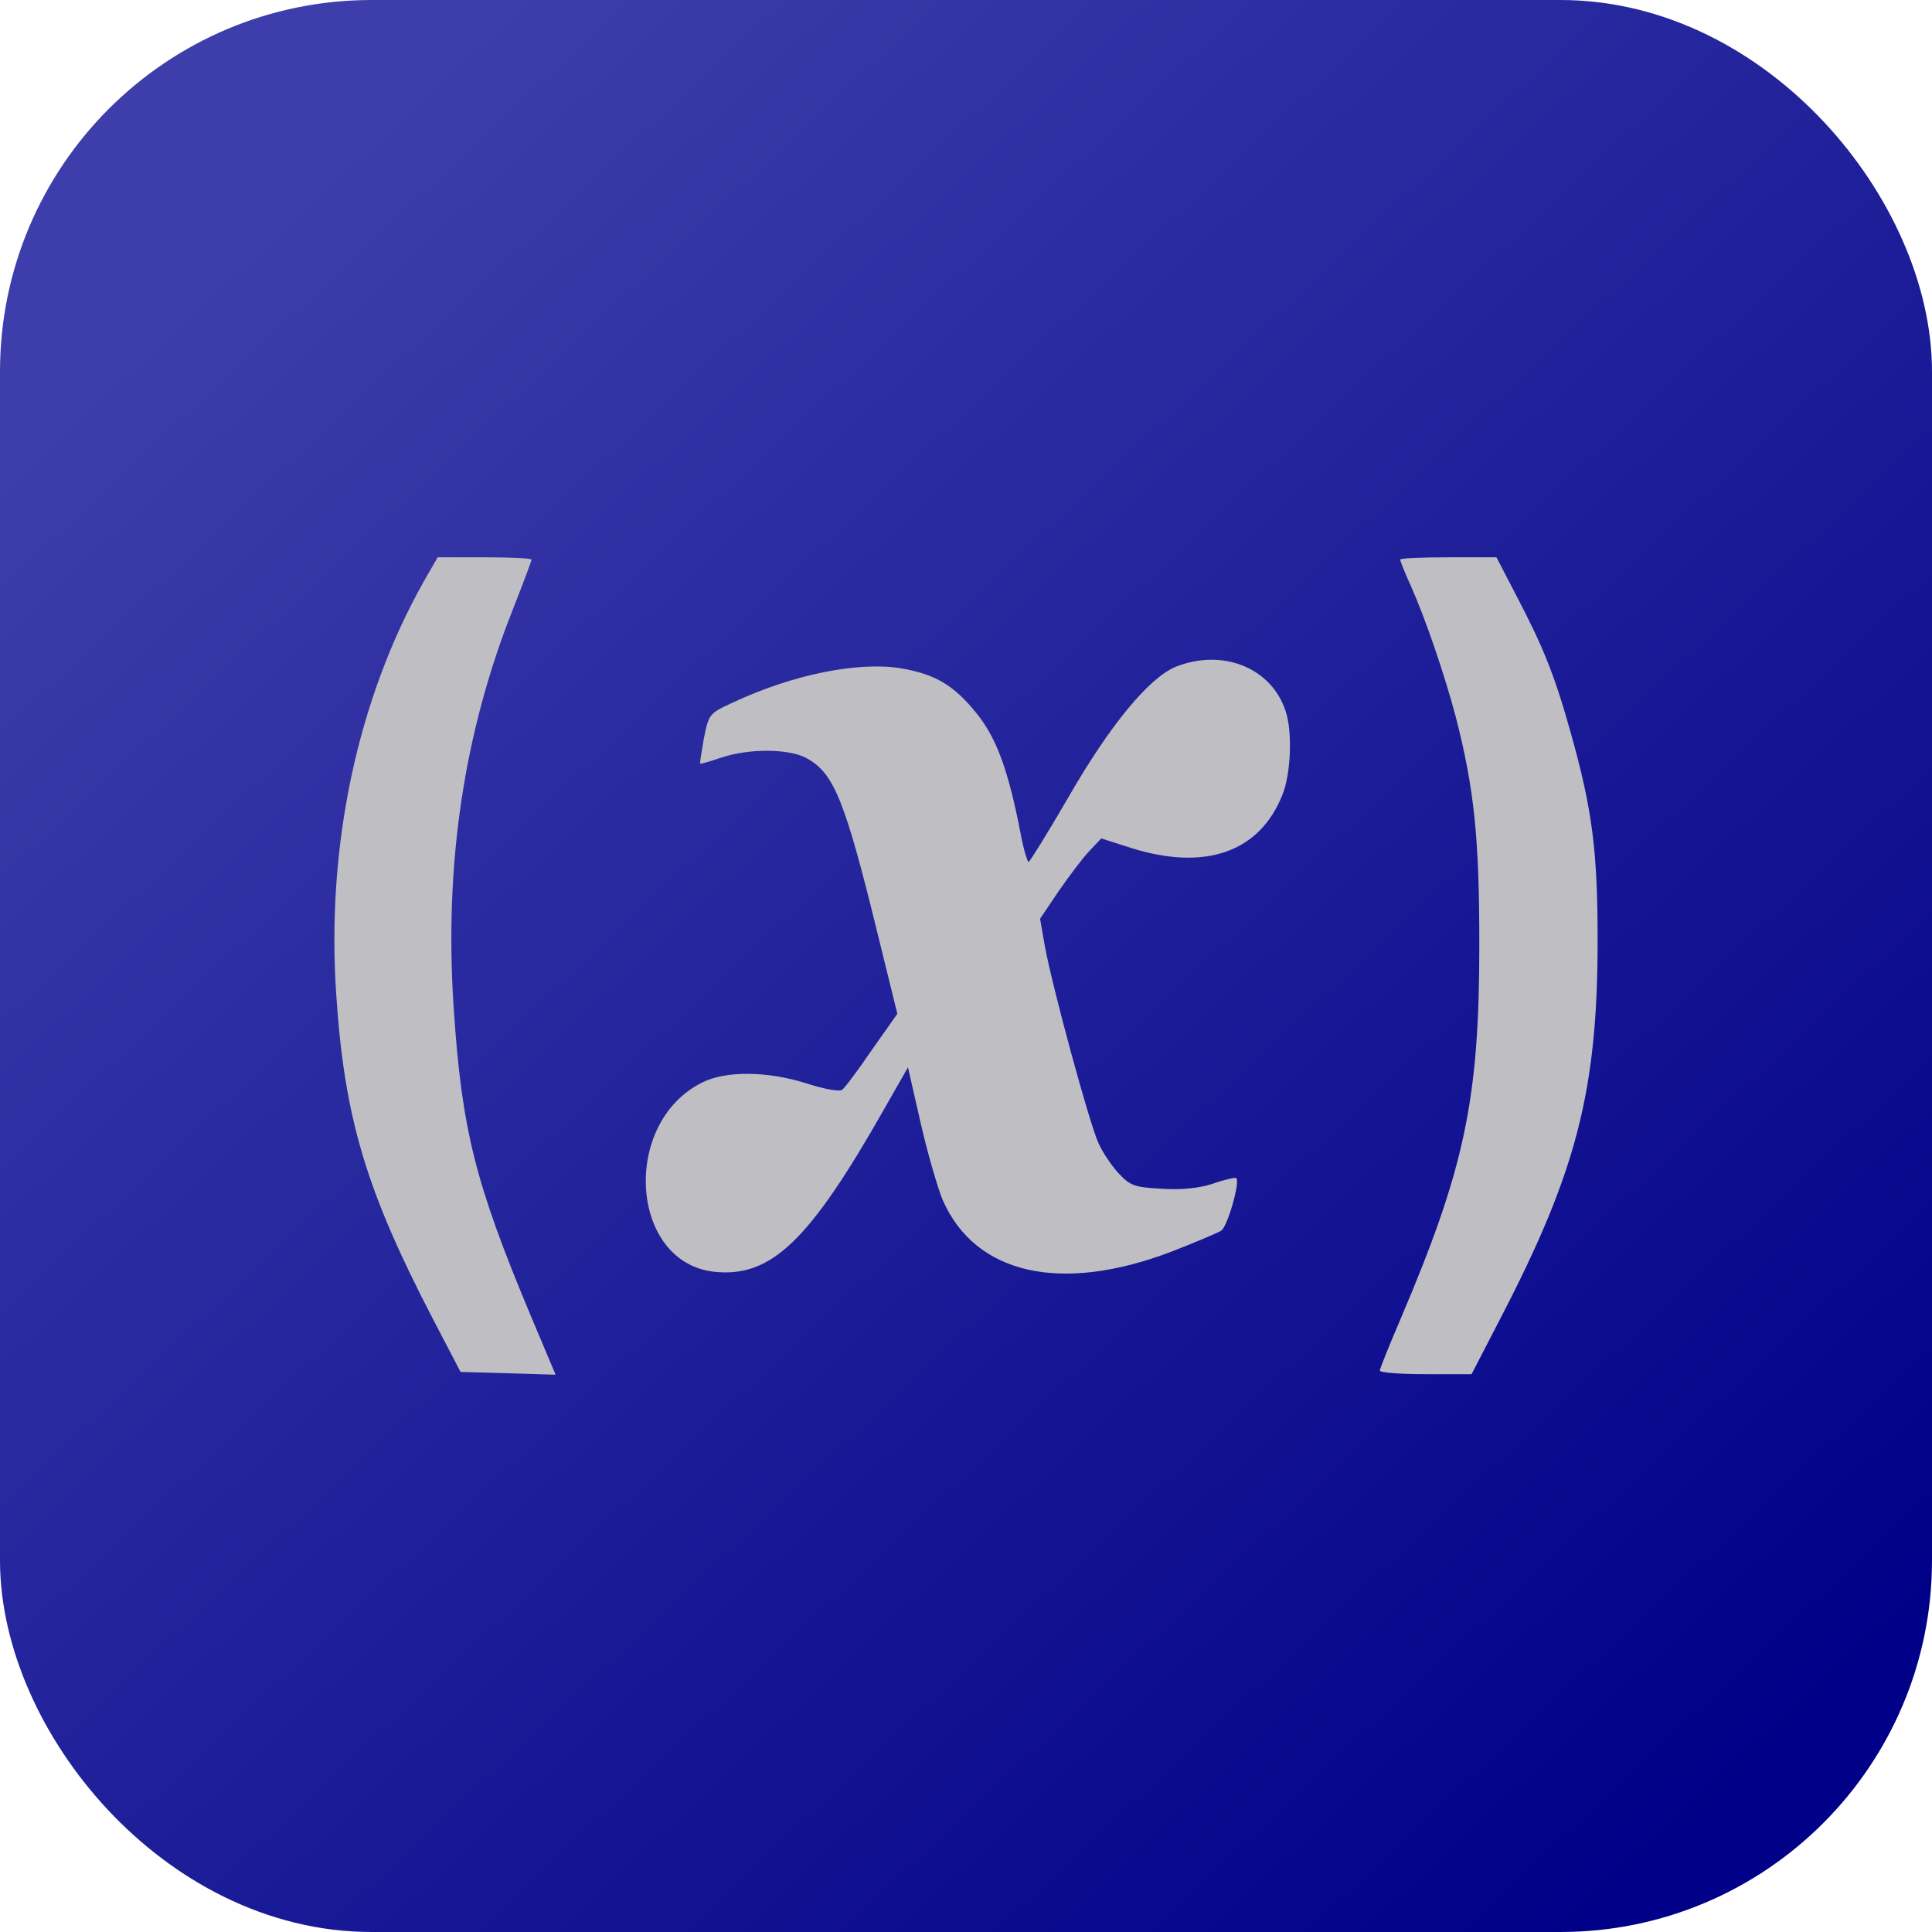 <svg width="26" height="26" viewBox="0 0 26 26" fill="none" xmlns="http://www.w3.org/2000/svg">
<g clip-path="url(#clip0_486_1923)">
<rect x="0.75" y="0.75" width="24.5" height="24.5" rx="4.25" fill="url(#paint0_linear_486_1923)" stroke="url(#paint1_linear_486_1923)" stroke-width="1.5"/>
<path d="M5.704 7.823C4.809 9.413 4.392 11.382 4.524 13.37C4.634 15.047 4.925 16.016 5.825 17.748L6.198 18.463L6.835 18.481L7.477 18.5L7.147 17.717C6.395 15.922 6.214 15.208 6.105 13.556C5.978 11.631 6.242 9.861 6.906 8.19C7.043 7.842 7.153 7.55 7.153 7.531C7.153 7.513 6.867 7.5 6.522 7.5H5.89L5.704 7.823Z" fill="#BEBEC3"/>
<path d="M18.843 7.531C18.843 7.549 18.904 7.705 18.981 7.872C19.184 8.326 19.442 9.084 19.59 9.643C19.842 10.624 19.908 11.282 19.908 12.717C19.908 14.798 19.711 15.723 18.849 17.748C18.695 18.108 18.569 18.419 18.569 18.444C18.569 18.474 18.849 18.493 19.189 18.493H19.804L20.199 17.729C21.22 15.76 21.5 14.667 21.5 12.655C21.5 11.45 21.429 10.897 21.138 9.86C20.924 9.096 20.77 8.711 20.419 8.04L20.139 7.5H19.491C19.134 7.5 18.843 7.512 18.843 7.531Z" fill="#BEBEC3"/>
<path d="M15.825 8.972C15.463 9.122 14.941 9.749 14.37 10.743C14.096 11.215 13.86 11.594 13.843 11.6C13.827 11.6 13.777 11.438 13.739 11.239C13.575 10.382 13.415 9.941 13.152 9.612C12.839 9.221 12.592 9.072 12.109 8.991C11.533 8.904 10.671 9.078 9.87 9.451C9.546 9.6 9.54 9.606 9.474 9.929C9.442 10.115 9.414 10.271 9.425 10.277C9.431 10.283 9.557 10.246 9.705 10.196C10.073 10.072 10.611 10.072 10.852 10.202C11.22 10.401 11.368 10.755 11.813 12.575L12.076 13.643L11.73 14.134C11.544 14.407 11.363 14.649 11.33 14.668C11.297 14.693 11.083 14.655 10.858 14.581C10.331 14.413 9.765 14.407 9.447 14.569C8.355 15.115 8.476 16.991 9.612 17.115C10.375 17.196 10.89 16.705 11.9 14.923L12.219 14.364L12.389 15.109C12.482 15.519 12.619 15.985 12.685 16.146C13.124 17.152 14.277 17.413 15.77 16.842C16.088 16.718 16.385 16.593 16.434 16.562C16.516 16.513 16.692 15.91 16.637 15.854C16.626 15.842 16.483 15.873 16.324 15.929C16.138 15.991 15.891 16.016 15.627 15.997C15.27 15.979 15.205 15.954 15.056 15.792C14.958 15.687 14.837 15.506 14.782 15.382C14.661 15.121 14.162 13.283 14.063 12.742L13.997 12.364L14.244 11.997C14.381 11.799 14.568 11.55 14.656 11.457L14.82 11.283L15.226 11.413C16.22 11.724 16.95 11.469 17.257 10.699C17.373 10.42 17.395 9.842 17.301 9.569C17.109 8.985 16.456 8.724 15.825 8.972Z" fill="#BEBEC3"/>
</g>
<defs>
<linearGradient id="paint0_linear_486_1923" x1="1.5" y1="2.5" x2="22.5" y2="25" gradientUnits="userSpaceOnUse">
<stop offset="0.057" stop-color="#3D3DAB"/>
<stop offset="1" stop-color="#000088"/>
</linearGradient>
<linearGradient id="paint1_linear_486_1923" x1="1.5" y1="2.5" x2="22.5" y2="25" gradientUnits="userSpaceOnUse">
<stop offset="0.057" stop-color="#3D3DAB"/>
<stop offset="1" stop-color="#000088"/>
</linearGradient>
<clipPath id="clip0_486_1923">
<rect width="26" height="26" fill="white"/>
</clipPath>
</defs>
</svg>
